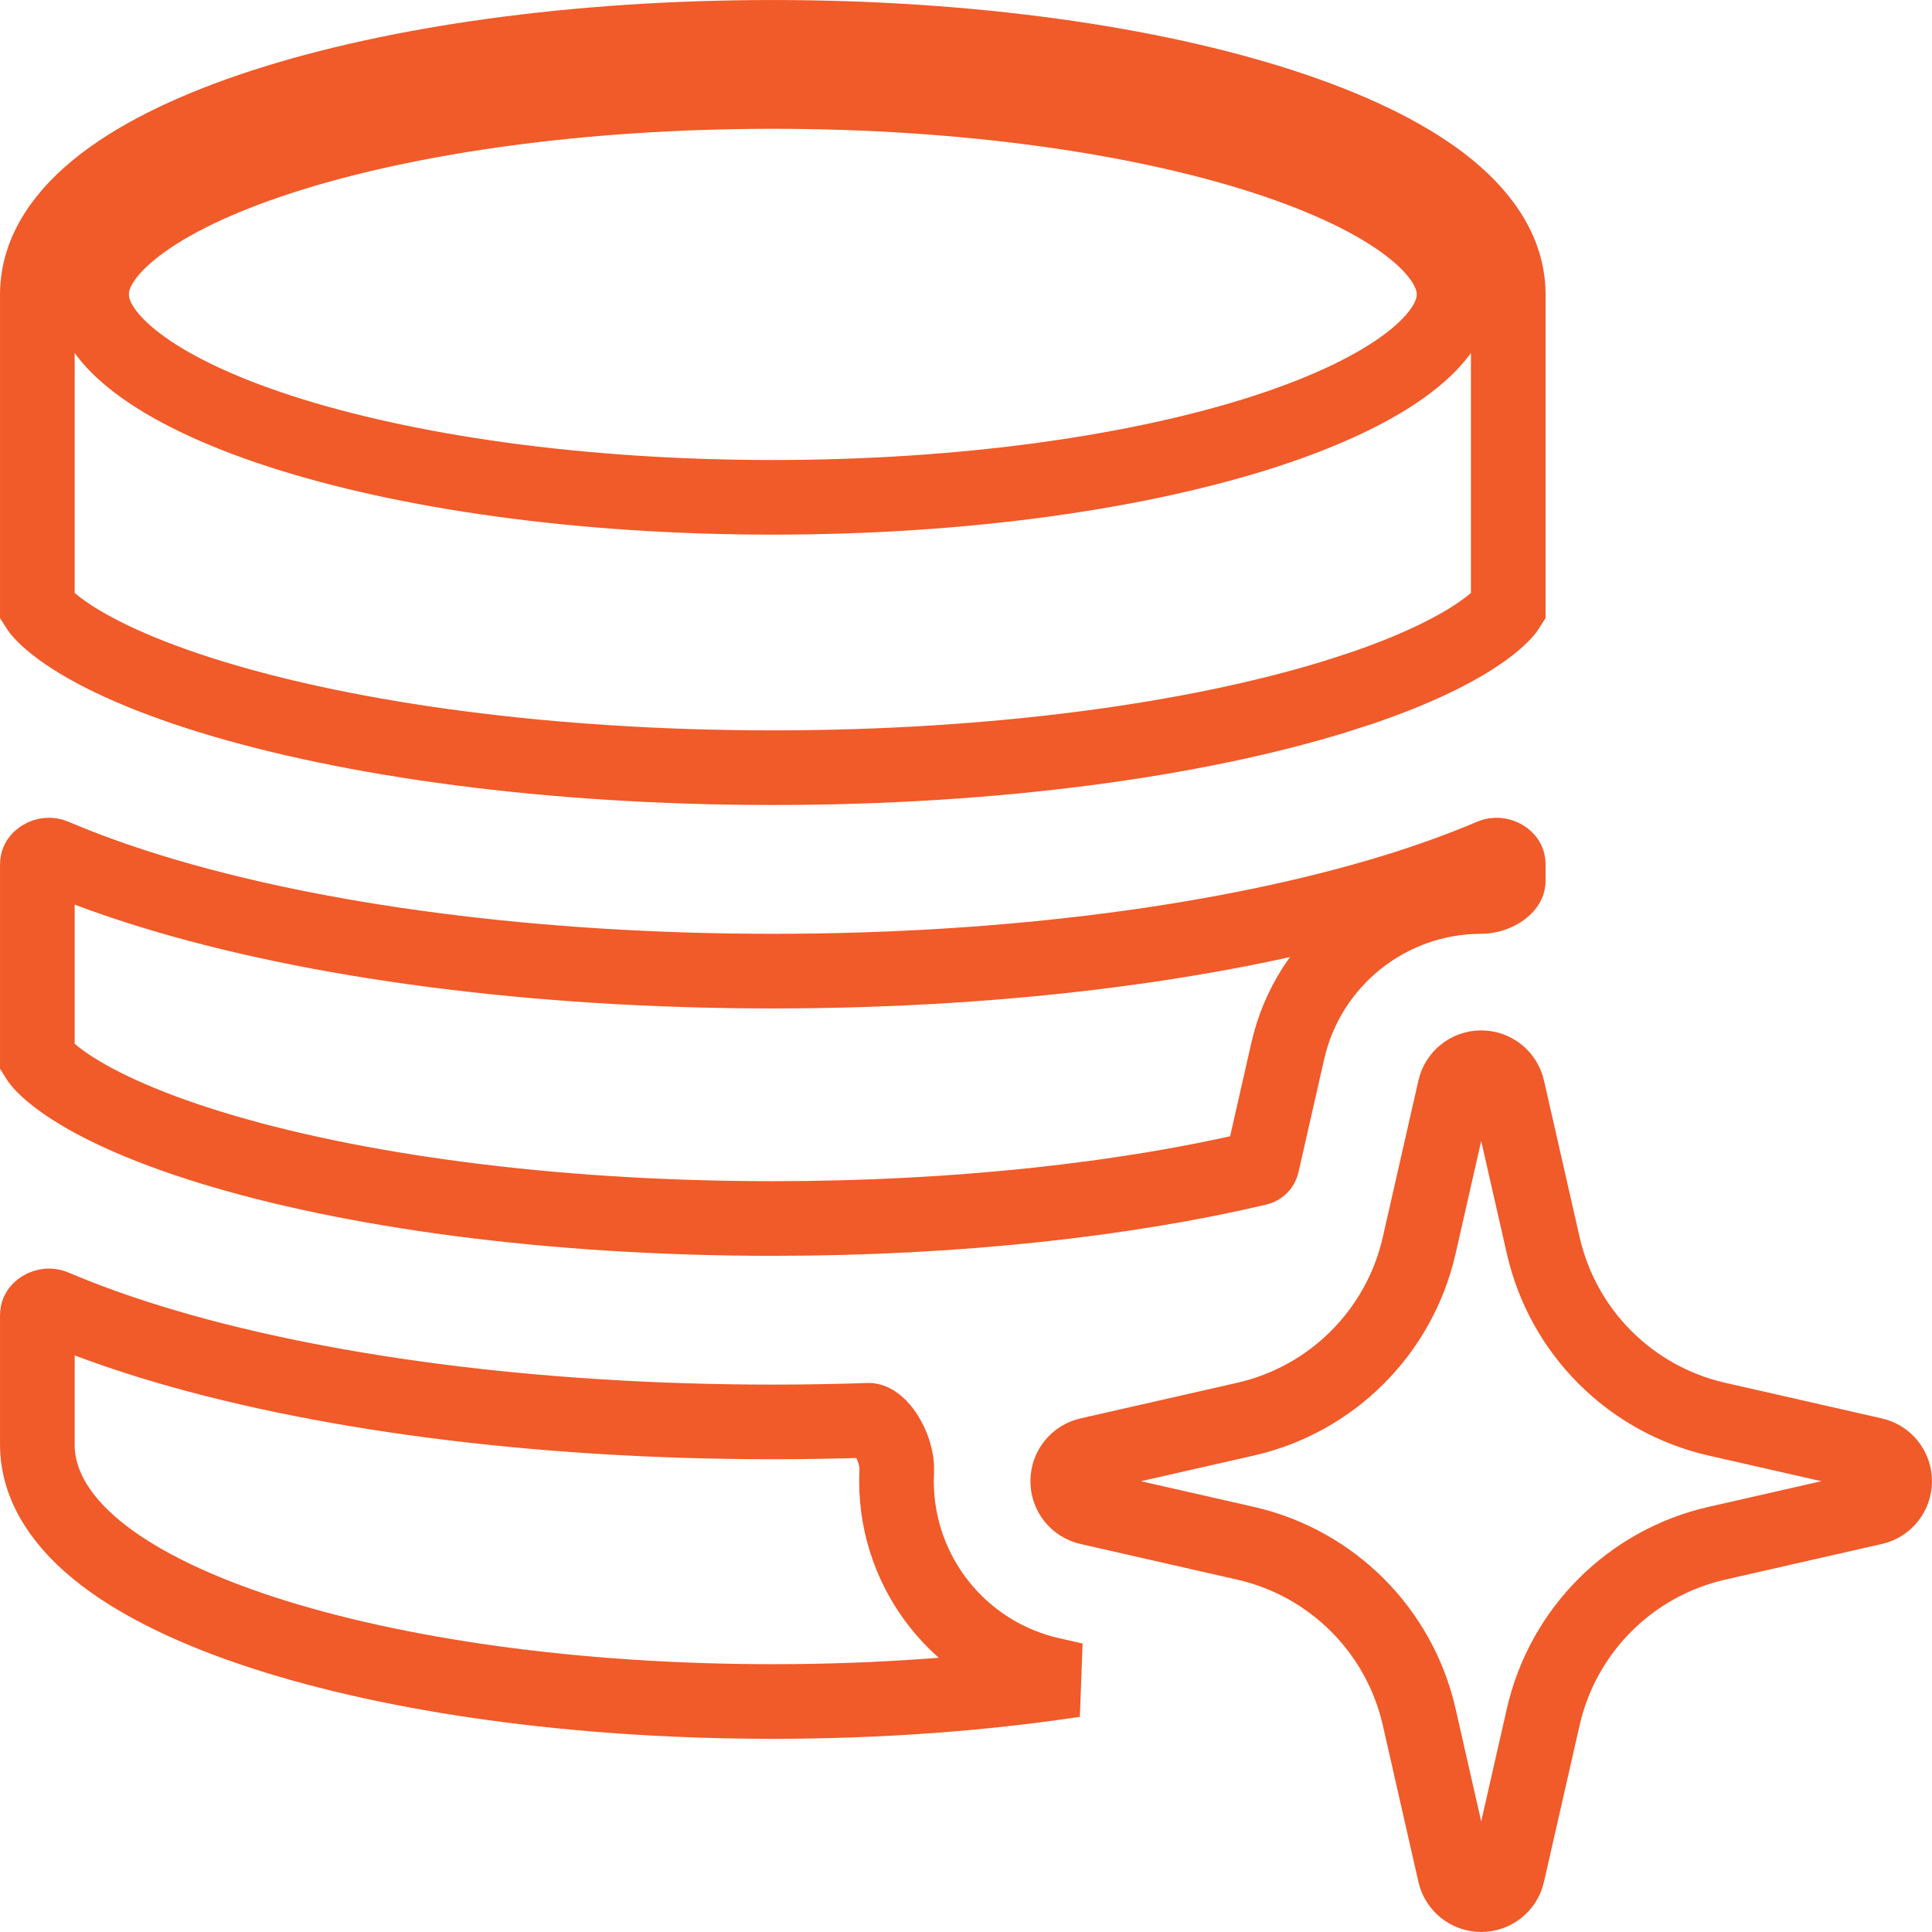 <svg width="46" height="46" viewBox="0 0 46 46" fill="none" xmlns="http://www.w3.org/2000/svg">
<path d="M35.267 25.422C35.568 25.422 35.829 25.63 35.895 25.924L36.744 29.654C37.212 31.713 38.82 33.322 40.879 33.79L44.609 34.638C44.903 34.704 45.111 34.966 45.111 35.267C45.111 35.568 44.903 35.829 44.609 35.895L40.879 36.744C38.82 37.212 37.212 38.82 36.744 40.879L35.895 44.609C35.829 44.903 35.568 45.111 35.267 45.111C34.966 45.111 34.704 44.903 34.638 44.609L33.79 40.879C33.322 38.82 31.713 37.212 29.654 36.744L25.924 35.895C25.63 35.829 25.422 35.568 25.422 35.267C25.422 34.966 25.63 34.704 25.924 34.638L29.654 33.79C31.713 33.322 33.322 31.713 33.79 29.654L34.638 25.924C34.704 25.63 34.966 25.422 35.267 25.422ZM0.998 31.141C1.088 31.086 1.193 31.078 1.278 31.114C2.001 31.422 2.778 31.701 3.593 31.952C7.489 33.151 12.724 33.855 18.4 33.855C19.172 33.855 19.936 33.842 20.689 33.816C20.718 33.815 20.877 33.84 21.077 34.136C21.269 34.419 21.364 34.772 21.352 35.017C21.347 35.099 21.345 35.183 21.345 35.267C21.345 37.471 22.87 39.382 25.02 39.871L25.579 39.998C23.386 40.328 20.954 40.512 18.4 40.512C13.694 40.512 9.407 39.893 6.274 38.876C4.712 38.369 3.4 37.75 2.466 37.033C1.539 36.321 0.889 35.434 0.889 34.391V31.308C0.889 31.254 0.913 31.192 0.998 31.141ZM35.522 20.381C35.607 20.345 35.712 20.353 35.802 20.407C35.887 20.459 35.911 20.52 35.911 20.574V20.976C35.911 21.006 35.9 21.08 35.773 21.177C35.641 21.278 35.448 21.345 35.267 21.345C33.062 21.345 31.151 22.87 30.662 25.02L30.051 27.708C30.037 27.769 29.994 27.806 29.952 27.815C26.816 28.554 22.811 29.012 18.4 29.012C13.069 29.012 8.336 28.343 5.018 27.322C3.343 26.807 2.165 26.243 1.458 25.729C1.074 25.449 0.934 25.267 0.889 25.194V20.574C0.889 20.521 0.913 20.459 0.998 20.407C1.088 20.352 1.193 20.345 1.278 20.381C2.001 20.689 2.778 20.968 3.593 21.219C7.489 22.418 12.724 23.122 18.4 23.122C24.077 23.122 29.311 22.417 33.207 21.219C34.022 20.968 34.799 20.689 35.522 20.381ZM18.4 0.889C23.106 0.889 27.393 1.507 30.525 2.524C32.088 3.032 33.4 3.649 34.334 4.366C35.261 5.078 35.911 5.966 35.911 7.01V14.461C35.866 14.533 35.726 14.716 35.342 14.995C34.724 15.445 33.744 15.934 32.388 16.394L31.782 16.589C28.464 17.61 23.732 18.278 18.4 18.278C13.069 18.278 8.336 17.61 5.018 16.589C3.343 16.074 2.165 15.509 1.458 14.995C1.074 14.715 0.934 14.533 0.889 14.461V7.01C0.889 5.966 1.538 5.078 2.466 4.366C3.4 3.649 4.712 3.032 6.274 2.524C9.407 1.507 13.694 0.889 18.4 0.889ZM18.4 2.178C13.792 2.178 9.645 2.785 6.673 3.75C5.183 4.234 4.024 4.796 3.251 5.39C2.559 5.921 2.256 6.411 2.191 6.833L2.178 7.01L2.191 7.186C2.256 7.607 2.558 8.098 3.251 8.63C4.024 9.223 5.183 9.785 6.673 10.269C9.645 11.233 13.791 11.841 18.4 11.841C23.009 11.841 27.155 11.233 30.127 10.269C31.616 9.785 32.776 9.223 33.549 8.63C34.34 8.023 34.622 7.469 34.622 7.01C34.622 6.551 34.34 5.997 33.549 5.39C32.776 4.796 31.616 4.234 30.127 3.75C27.155 2.785 23.009 2.178 18.4 2.178Z" stroke="#F15A29" stroke-width="1.777"/>
</svg>
